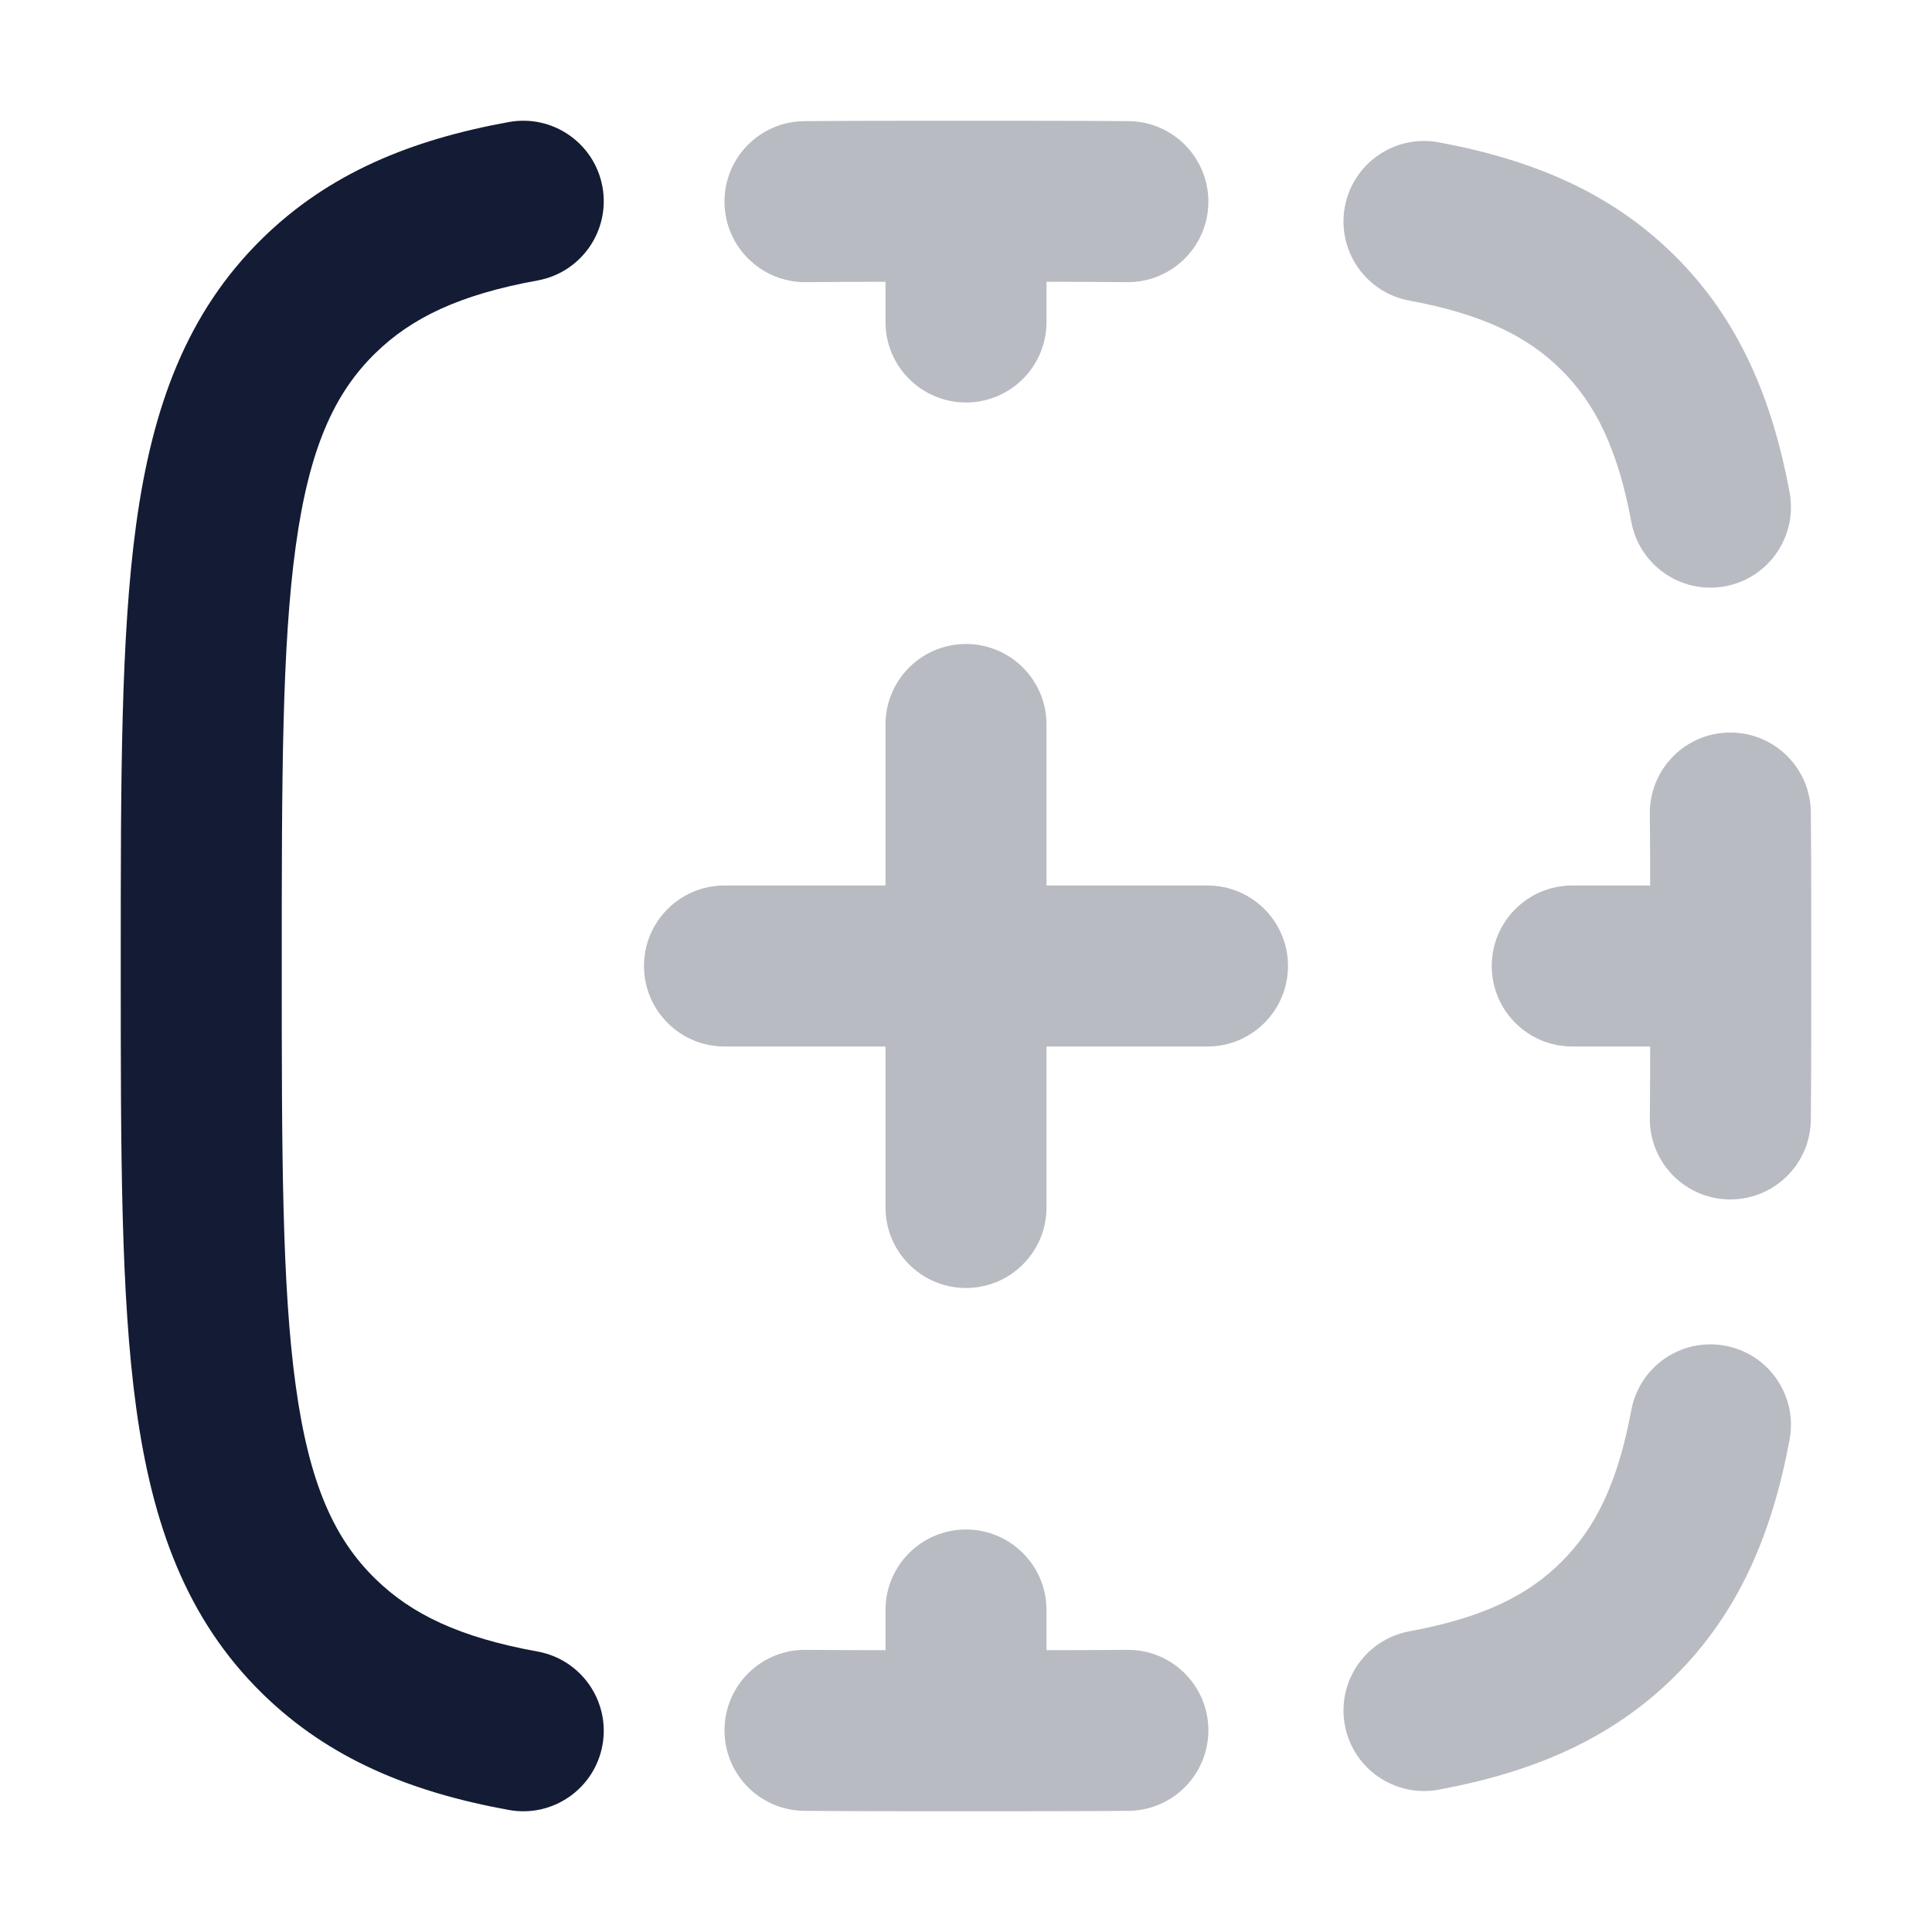 <svg width="24" height="24" viewBox="0 0 24 24" fill="none" xmlns="http://www.w3.org/2000/svg">
<path fill-rule="evenodd" clip-rule="evenodd" d="M7.484 2.321C7.385 1.778 6.865 1.417 6.321 1.516C5.104 1.737 4.09 2.151 3.266 2.955C2.313 3.885 1.891 5.066 1.692 6.51C1.5 7.907 1.5 9.688 1.5 11.924V12.076C1.5 14.312 1.5 16.093 1.692 17.49C1.891 18.934 2.313 20.115 3.266 21.045C4.09 21.849 5.104 22.263 6.321 22.484C6.865 22.583 7.385 22.222 7.484 21.679C7.582 21.135 7.222 20.615 6.678 20.516C5.708 20.34 5.112 20.052 4.663 19.613C4.152 19.115 3.841 18.43 3.674 17.217C3.502 15.973 3.5 14.329 3.5 12C3.5 9.671 3.502 8.027 3.674 6.783C3.841 5.57 4.152 4.885 4.663 4.387C5.112 3.948 5.708 3.66 6.678 3.484C7.222 3.385 7.582 2.865 7.484 2.321Z" fill="#141B34"/>
<g opacity="0.3">
<path d="M12.001 1.5C12.678 1.5 13.436 1.5 14.019 1.505C14.572 1.509 15.015 1.961 15.011 2.513C15.006 3.065 14.555 3.509 14.002 3.505C13.704 3.502 13.359 3.501 13 3.5V4C13 4.552 12.552 5 12 5C11.448 5 11 4.552 11 4V3.5C10.65 3.501 10.313 3.502 10.008 3.505C9.456 3.509 9.005 3.065 9 2.513C8.995 1.961 9.439 1.509 9.992 1.505C10.582 1.5 11.287 1.5 11.971 1.5H11.977C11.985 1.5 11.993 1.5 12.001 1.5Z" fill="#141B34"/>
<path d="M13 9C13 8.447 12.552 8 12 8C11.448 8 11 8.447 11 9V11H9C8.448 11 8 11.447 8 12C8 12.552 8.448 13 9 13H11V15C11 15.552 11.448 16 12 16C12.552 16 13 15.552 13 15V13H15C15.552 13 16 12.552 16 12C16 11.447 15.552 11 15 11H13V9Z" fill="#141B34"/>
<path d="M19.531 11C18.979 11 18.531 11.447 18.531 12C18.531 12.552 18.979 13 19.531 13H20.499C20.499 13.309 20.497 13.606 20.495 13.891C20.49 14.444 20.934 14.895 21.486 14.9C22.039 14.905 22.49 14.461 22.495 13.908C22.5 13.32 22.5 12.684 22.5 12.003V11.997C22.5 11.315 22.5 10.68 22.495 10.091C22.49 9.539 22.039 9.095 21.486 9.1C20.934 9.104 20.49 9.556 20.495 10.108C20.497 10.393 20.499 10.69 20.499 11H19.531Z" fill="#141B34"/>
<path d="M13 20C13 19.448 12.552 19 12 19C11.448 19 11 19.448 11 20V20.499C10.65 20.499 10.313 20.497 10.008 20.495C9.456 20.49 9.005 20.934 9 21.486C8.995 22.039 9.439 22.49 9.992 22.495C10.582 22.5 11.287 22.5 11.97 22.5H11.977C12.661 22.5 13.429 22.5 14.019 22.495C14.572 22.49 15.015 22.039 15.011 21.486C15.006 20.934 14.555 20.49 14.002 20.495C13.704 20.497 13.359 20.499 13 20.499V20Z" fill="#141B34"/>
<path d="M17.507 3.734C16.964 3.634 16.606 3.112 16.706 2.569C16.807 2.026 17.329 1.667 17.872 1.768C19.041 1.985 20.018 2.392 20.811 3.183C21.604 3.974 22.013 4.949 22.231 6.116C22.332 6.659 21.974 7.182 21.431 7.283C20.888 7.384 20.366 7.026 20.265 6.483C20.095 5.572 19.818 5.017 19.399 4.599C18.979 4.18 18.422 3.904 17.507 3.734Z" fill="#141B34"/>
<path d="M20.265 17.516C20.366 16.974 20.888 16.616 21.431 16.717C21.974 16.818 22.332 17.34 22.231 17.883C22.013 19.051 21.604 20.026 20.811 20.817C20.018 21.607 19.041 22.015 17.872 22.232C17.329 22.332 16.807 21.974 16.706 21.431C16.606 20.888 16.964 20.366 17.507 20.265C18.422 20.096 18.979 19.819 19.399 19.4C19.818 18.982 20.095 18.427 20.265 17.516Z" fill="#141B34"/>
</g>
</svg>
